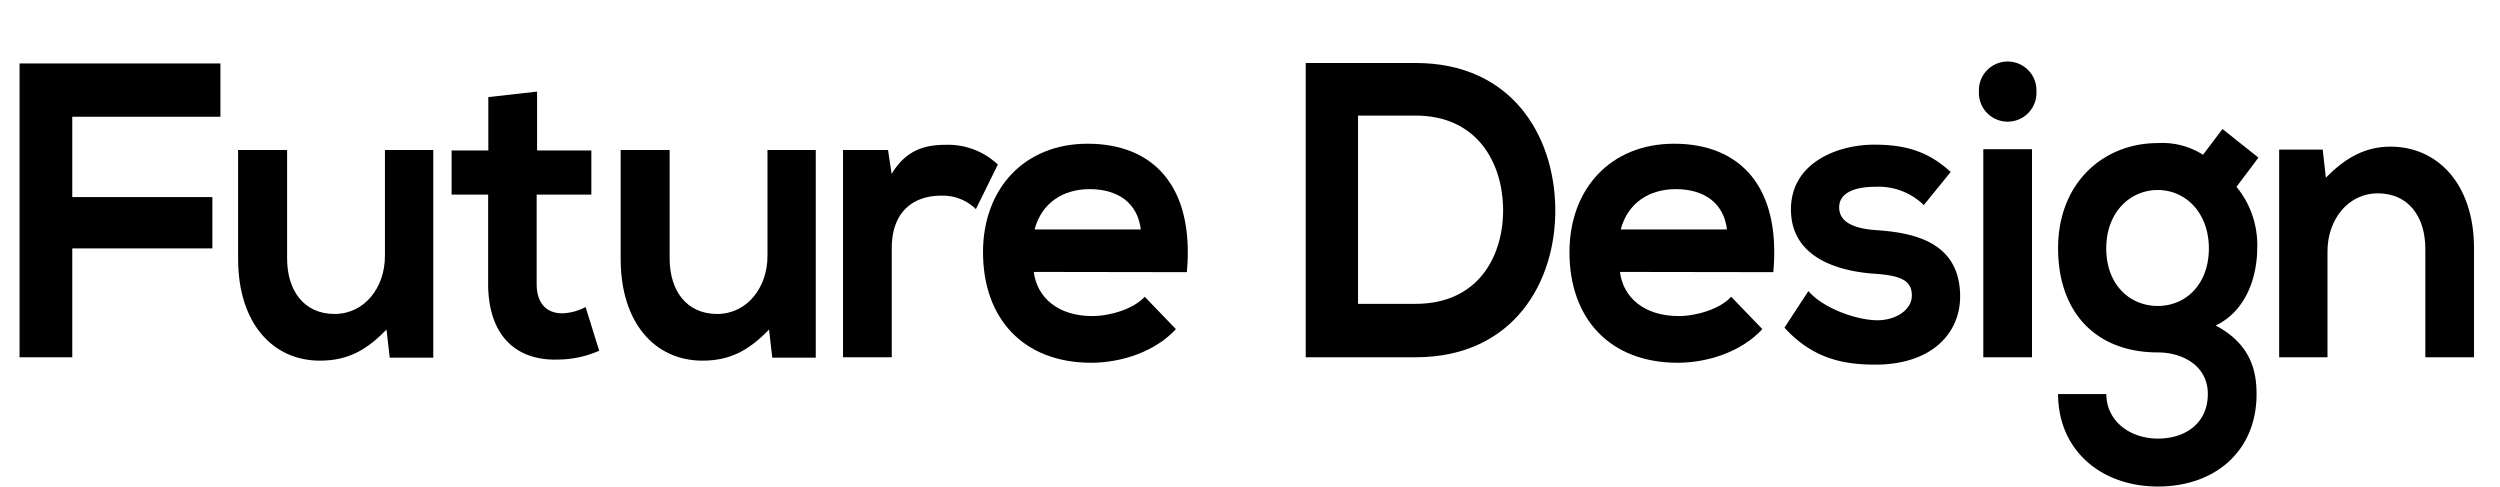 <svg id="レイヤー_1" data-name="レイヤー 1" xmlns="http://www.w3.org/2000/svg" viewBox="0 0 428.25 83.38"><title>StrongPoint</title><path d="M3.35,61.2V10.87H37.76V20H12.38V33.76h24v8.79h-24V61.2Z"/><path d="M49.18,25.7V44.28c0,5.4,2.8,9.5,8.14,9.5,5.13,0,8.62-4.53,8.62-9.93V25.7h8.28V61.27H66.76l-.55-4.82c-3.49,3.6-6.7,5.33-11.42,5.33-8.07,0-14-6.41-14-17.43V25.7Z"/><path d="M92,15.69V25.77h9.3v7.56H91.93V48.67c0,3.38,1.78,5,4.38,5a9.1,9.1,0,0,0,4-1.08l2.33,7.49a17.76,17.76,0,0,1-6.91,1.51c-7.32.29-12.11-4.1-12.11-13V33.33H77.36V25.77h6.29V16.63Z"/><path d="M114.71,25.7V44.28c0,5.4,2.8,9.5,8.14,9.5,5.13,0,8.62-4.53,8.62-9.93V25.7h8.27V61.27h-7.45l-.55-4.82c-3.49,3.6-6.7,5.33-11.42,5.33-8.08,0-14-6.41-14-17.43V25.7Z"/><path d="M152.12,25.7l.62,4.1c2.6-4.39,6.09-5,9.51-5a12.4,12.4,0,0,1,8.68,3.39l-3.76,7.63a8.1,8.1,0,0,0-6-2.3c-4.38,0-8.41,2.44-8.41,9V61.2h-8.35V25.7Z"/><path d="M177.09,46.58c.54,4.39,4.17,7.56,10,7.56,3.08,0,7.12-1.22,9-3.31l5.34,5.55c-3.56,3.88-9.37,5.76-14.5,5.76-11.63,0-18.54-7.57-18.54-18.94,0-10.8,7-18.58,17.92-18.58,11.29,0,18.33,7.34,17,22Zm18.33-7.27c-.55-4.61-4-6.91-8.76-6.91-4.51,0-8.2,2.3-9.44,6.91Z"/><path d="M266.42,35.56c.2,12.75-7.18,25.64-23.94,25.64H223.67V10.79h18.81C258.89,10.79,266.21,23.11,266.42,35.56ZM232.63,52.05h9.85c10.87,0,15.18-8.35,15-16.56-.21-7.85-4.58-15.69-15-15.69h-9.85Z"/><path d="M277.5,46.58c.54,4.39,4.17,7.56,10.05,7.56,3.08,0,7.12-1.22,9-3.31l5.34,5.55c-3.56,3.88-9.38,5.76-14.5,5.76-11.63,0-18.54-7.57-18.54-18.94,0-10.8,7-18.58,17.92-18.58,11.29,0,18.33,7.34,17,22Zm18.33-7.27c-.55-4.61-4-6.91-8.76-6.91-4.51,0-8.21,2.3-9.44,6.91Z"/><path d="M329.55,35.13A11.08,11.08,0,0,0,321.2,32c-4,0-6.15,1.3-6.15,3.53s2,3.6,6.29,3.89c6.36.43,14.43,1.95,14.43,11.38,0,6.26-4.85,11.66-14.5,11.66-5.33,0-10.67-.93-15.59-6.33l4.1-6.27c2.39,2.81,7.87,4.9,11.63,5,3.15.07,6.09-1.66,6.09-4.25s-1.92-3.45-6.71-3.74c-6.36-.51-14-2.95-14-11s8.07-11.09,14.23-11.09c5.26,0,9.23,1.08,13.13,4.68Z"/><path d="M348.84,15.69a4.93,4.93,0,1,1-9.85,0A4.93,4.93,0,1,1,348.84,15.69Zm-9.1,9.87V61.2h8.34V25.56Z"/><path d="M380.71,22.1l6.16,4.9-3.76,5a15.65,15.65,0,0,1,3.55,10.51c0,4.39-1.57,10.58-7.11,13.25,5.61,3,7,7.2,7,11.74,0,9.79-7.12,15.84-16.9,15.84s-17.1-6.27-17.1-15.84h8.27c0,4.6,4,7.63,8.83,7.63s8.55-2.74,8.55-7.63-4.38-7.13-8.55-7.13c-10.54,0-17.1-6.77-17.1-17.86s7.66-18,17.1-18a13,13,0,0,1,7.73,2ZM360.8,42.55c0,6.19,4,9.86,8.83,9.86s8.75-3.74,8.75-9.86-4-10-8.75-10S360.8,36.36,360.8,42.55Z"/><path d="M415.46,61.2V42.62c0-5.4-2.81-9.5-8.14-9.5-5.13,0-8.62,4.53-8.62,9.93V61.2h-8.28V25.63h7.46l.54,4.82c3.43-3.53,6.85-5.33,11.09-5.33,7.93,0,14.29,6.27,14.29,17.43V61.2Z"/></svg>